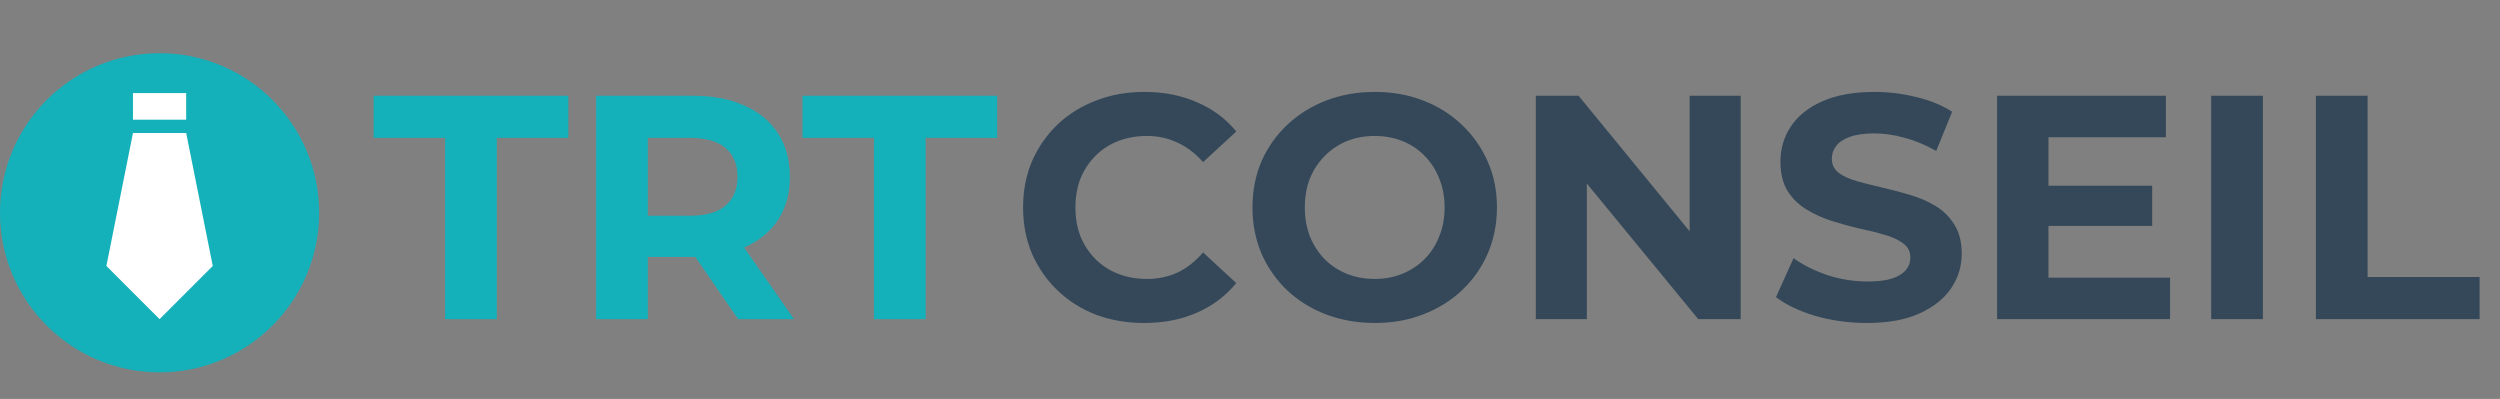 <svg width="94" height="15" viewBox="0 0 94 15" fill="none" xmlns="http://www.w3.org/2000/svg">
<rect x="0" y="0" width="94" height="15" fill="#808080" stroke="none"/>
<path d="M16.736 12V5.184H14.048V3.6H21.368V5.184H18.68V12H16.736ZM22.414 12V3.6H26.05C26.802 3.6 27.45 3.724 27.994 3.972C28.538 4.212 28.958 4.56 29.254 5.016C29.55 5.472 29.698 6.016 29.698 6.648C29.698 7.272 29.55 7.812 29.254 8.268C28.958 8.716 28.538 9.06 27.994 9.3C27.45 9.54 26.802 9.66 26.05 9.66H23.494L24.358 8.808V12H22.414ZM27.754 12L25.654 8.952H27.73L29.854 12H27.754ZM24.358 9.024L23.494 8.112H25.942C26.542 8.112 26.99 7.984 27.286 7.728C27.582 7.464 27.73 7.104 27.73 6.648C27.73 6.184 27.582 5.824 27.286 5.568C26.99 5.312 26.542 5.184 25.942 5.184H23.494L24.358 4.26V9.024ZM32.861 12V5.184H30.173V3.6H37.493V5.184H34.805V12H32.861Z" fill="#14B1BB"/>
<path d="M43.016 12.144C42.368 12.144 41.764 12.04 41.204 11.832C40.652 11.616 40.172 11.312 39.764 10.92C39.356 10.528 39.036 10.068 38.804 9.54C38.58 9.012 38.468 8.432 38.468 7.8C38.468 7.168 38.58 6.588 38.804 6.06C39.036 5.532 39.356 5.072 39.764 4.68C40.18 4.288 40.664 3.988 41.216 3.78C41.768 3.564 42.372 3.456 43.028 3.456C43.756 3.456 44.412 3.584 44.996 3.84C45.588 4.088 46.084 4.456 46.484 4.944L45.236 6.096C44.948 5.768 44.628 5.524 44.276 5.364C43.924 5.196 43.54 5.112 43.124 5.112C42.732 5.112 42.372 5.176 42.044 5.304C41.716 5.432 41.432 5.616 41.192 5.856C40.952 6.096 40.764 6.38 40.628 6.708C40.5 7.036 40.436 7.4 40.436 7.8C40.436 8.2 40.5 8.564 40.628 8.892C40.764 9.22 40.952 9.504 41.192 9.744C41.432 9.984 41.716 10.168 42.044 10.296C42.372 10.424 42.732 10.488 43.124 10.488C43.54 10.488 43.924 10.408 44.276 10.248C44.628 10.08 44.948 9.828 45.236 9.492L46.484 10.644C46.084 11.132 45.588 11.504 44.996 11.76C44.412 12.016 43.752 12.144 43.016 12.144ZM51.701 12.144C51.037 12.144 50.421 12.036 49.853 11.82C49.293 11.604 48.805 11.3 48.389 10.908C47.981 10.516 47.661 10.056 47.429 9.528C47.205 9 47.093 8.424 47.093 7.8C47.093 7.176 47.205 6.6 47.429 6.072C47.661 5.544 47.985 5.084 48.401 4.692C48.817 4.3 49.305 3.996 49.865 3.78C50.425 3.564 51.033 3.456 51.689 3.456C52.353 3.456 52.961 3.564 53.513 3.78C54.073 3.996 54.557 4.3 54.965 4.692C55.381 5.084 55.705 5.544 55.937 6.072C56.169 6.592 56.285 7.168 56.285 7.8C56.285 8.424 56.169 9.004 55.937 9.54C55.705 10.068 55.381 10.528 54.965 10.92C54.557 11.304 54.073 11.604 53.513 11.82C52.961 12.036 52.357 12.144 51.701 12.144ZM51.689 10.488C52.065 10.488 52.409 10.424 52.721 10.296C53.041 10.168 53.321 9.984 53.561 9.744C53.801 9.504 53.985 9.22 54.113 8.892C54.249 8.564 54.317 8.2 54.317 7.8C54.317 7.4 54.249 7.036 54.113 6.708C53.985 6.38 53.801 6.096 53.561 5.856C53.329 5.616 53.053 5.432 52.733 5.304C52.413 5.176 52.065 5.112 51.689 5.112C51.313 5.112 50.965 5.176 50.645 5.304C50.333 5.432 50.057 5.616 49.817 5.856C49.577 6.096 49.389 6.38 49.253 6.708C49.125 7.036 49.061 7.4 49.061 7.8C49.061 8.192 49.125 8.556 49.253 8.892C49.389 9.22 49.573 9.504 49.805 9.744C50.045 9.984 50.325 10.168 50.645 10.296C50.965 10.424 51.313 10.488 51.689 10.488ZM57.746 12V3.6H59.354L64.31 9.648H63.53V3.6H65.45V12H63.854L58.886 5.952H59.666V12H57.746ZM70.197 12.144C69.525 12.144 68.881 12.056 68.265 11.88C67.649 11.696 67.153 11.46 66.777 11.172L67.437 9.708C67.797 9.964 68.221 10.176 68.709 10.344C69.205 10.504 69.705 10.584 70.209 10.584C70.593 10.584 70.901 10.548 71.133 10.476C71.373 10.396 71.549 10.288 71.661 10.152C71.773 10.016 71.829 9.86 71.829 9.684C71.829 9.46 71.741 9.284 71.565 9.156C71.389 9.02 71.157 8.912 70.869 8.832C70.581 8.744 70.261 8.664 69.909 8.592C69.565 8.512 69.217 8.416 68.865 8.304C68.521 8.192 68.205 8.048 67.917 7.872C67.629 7.696 67.393 7.464 67.209 7.176C67.033 6.888 66.945 6.52 66.945 6.072C66.945 5.592 67.073 5.156 67.329 4.764C67.593 4.364 67.985 4.048 68.505 3.816C69.033 3.576 69.693 3.456 70.485 3.456C71.013 3.456 71.533 3.52 72.045 3.648C72.557 3.768 73.009 3.952 73.401 4.2L72.801 5.676C72.409 5.452 72.017 5.288 71.625 5.184C71.233 5.072 70.849 5.016 70.473 5.016C70.097 5.016 69.789 5.06 69.549 5.148C69.309 5.236 69.137 5.352 69.033 5.496C68.929 5.632 68.877 5.792 68.877 5.976C68.877 6.192 68.965 6.368 69.141 6.504C69.317 6.632 69.549 6.736 69.837 6.816C70.125 6.896 70.441 6.976 70.785 7.056C71.137 7.136 71.485 7.228 71.829 7.332C72.181 7.436 72.501 7.576 72.789 7.752C73.077 7.928 73.309 8.16 73.485 8.448C73.669 8.736 73.761 9.1 73.761 9.54C73.761 10.012 73.629 10.444 73.365 10.836C73.101 11.228 72.705 11.544 72.177 11.784C71.657 12.024 70.997 12.144 70.197 12.144ZM76.878 6.984H80.922V8.496H76.878V6.984ZM77.022 10.44H81.594V12H75.09V3.6H81.438V5.16H77.022V10.44ZM83.141 12V3.6H85.085V12H83.141ZM87.078 12V3.6H89.022V10.416H93.234V12H87.078Z" fill="#344859"/>
<circle cx="6" cy="8" r="6" fill="#14B1BB"/>
<rect x="5" y="3.5" width="2" height="1" fill="white"/>
<path d="M7 5H5L4 10L6 12L8 10L7 5Z" fill="white"/>
</svg>
